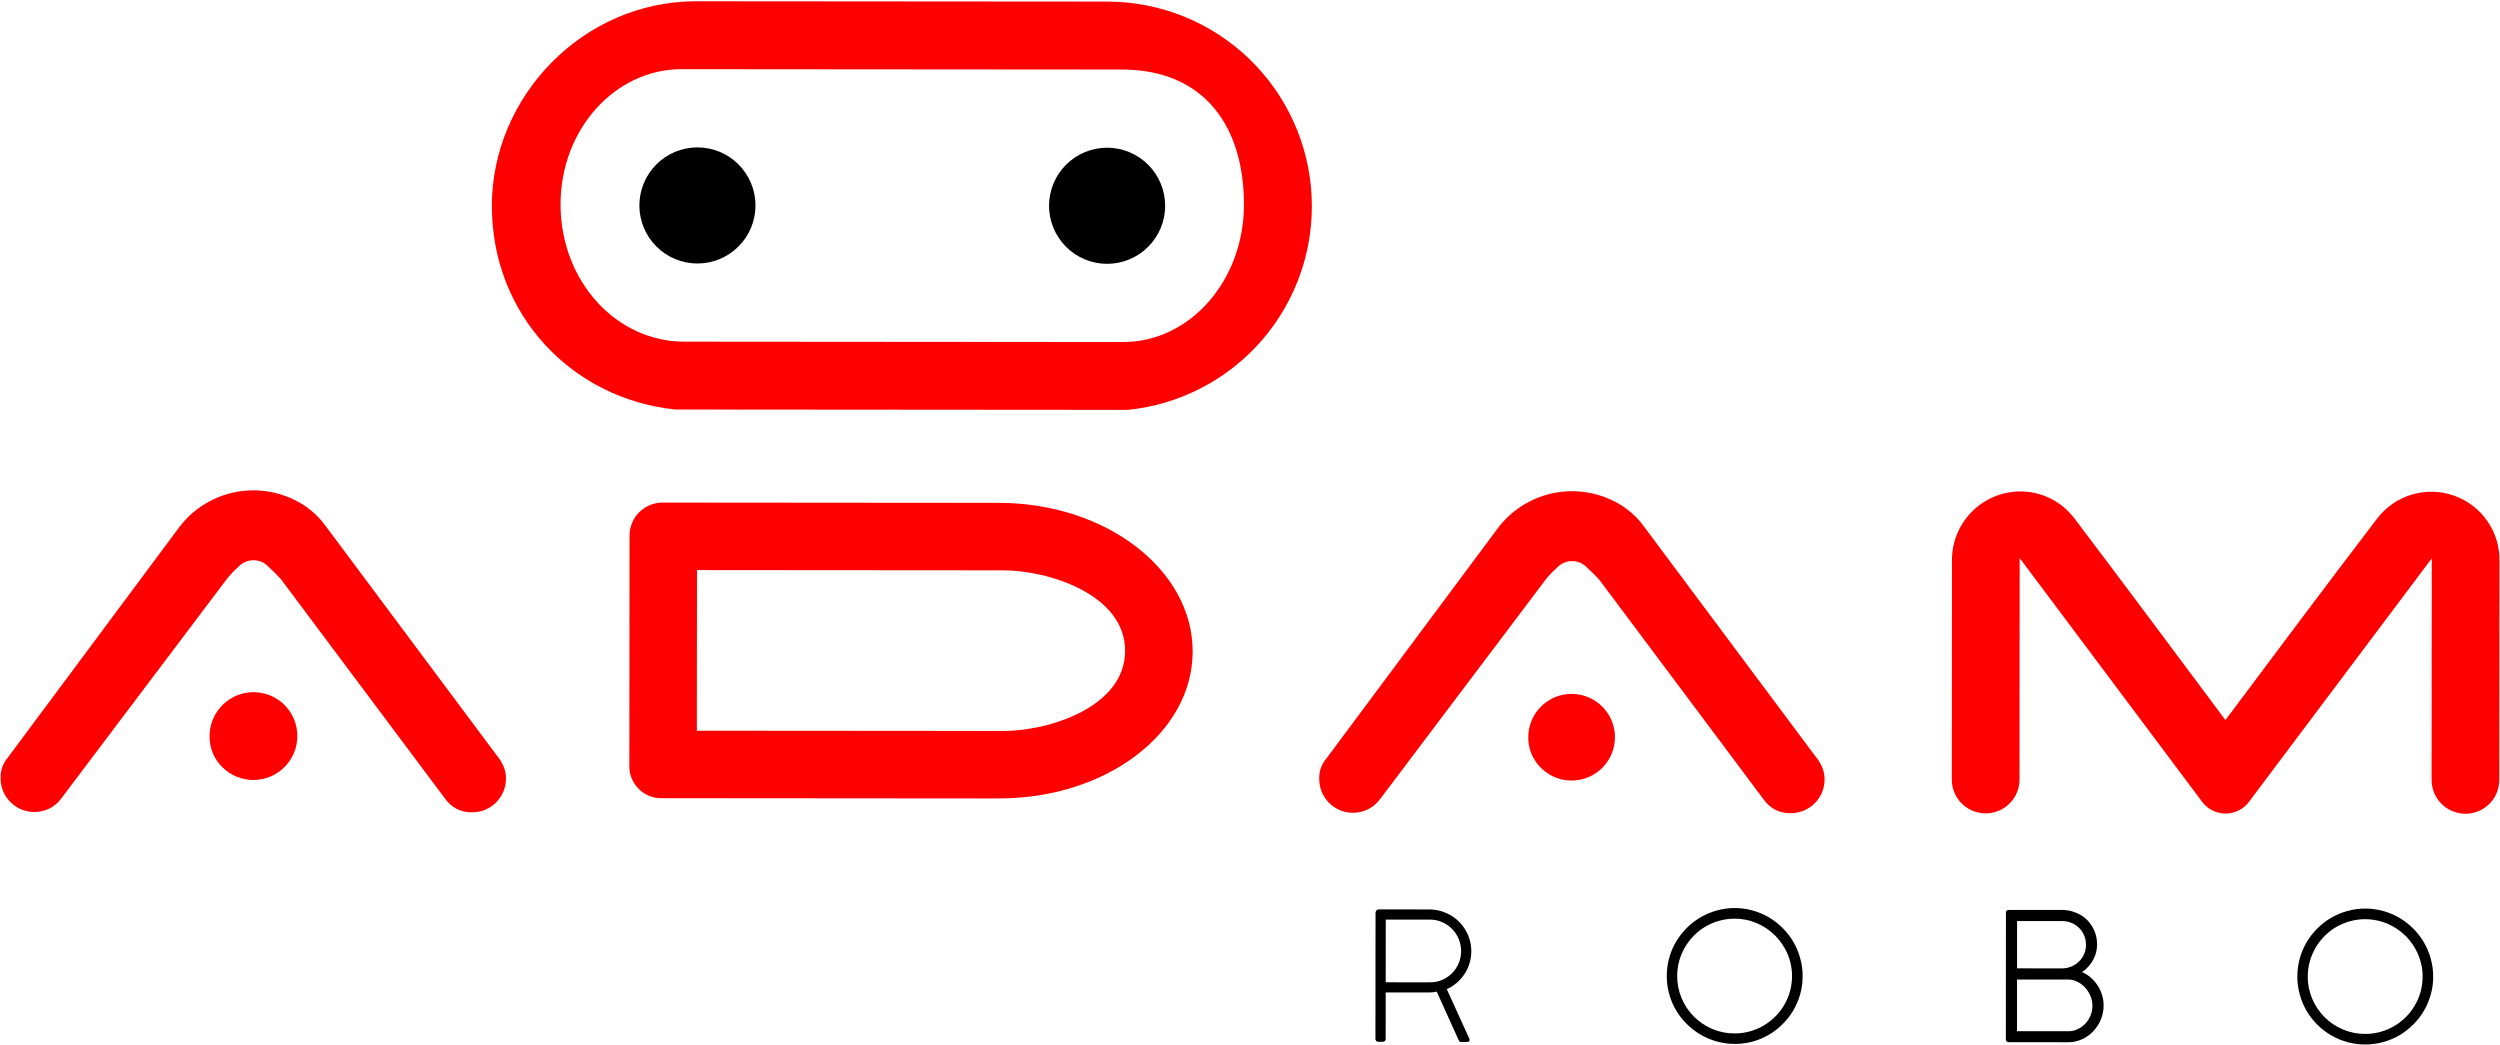 <svg width="2928" height="1224" viewBox="0 0 2928 1224" fill="none" xmlns="http://www.w3.org/2000/svg">
<path fill-rule="evenodd" clip-rule="evenodd" d="M70.99 936.148C67.376 940.802 62.74 944.562 57.439 947.134C52.138 949.707 46.316 951.024 40.425 950.983C35.194 951.074 30.001 950.094 25.164 948.101C20.328 946.109 15.95 943.147 12.301 939.399C8.558 935.754 5.603 931.379 3.618 926.546C1.633 921.713 0.661 916.523 0.762 911.299C0.382 902.526 3.376 893.94 9.129 887.306L210.11 617.203C225.314 597.238 246.947 583.137 271.351 577.285C295.754 571.433 321.43 574.189 344.035 585.086C358.422 591.801 370.92 601.979 380.408 614.709L580.961 883.628C584.294 887.514 587.098 891.826 589.299 896.448C591.519 901.247 592.642 906.481 592.584 911.769C592.602 916.986 591.586 922.155 589.595 926.977C587.603 931.799 584.676 936.178 580.982 939.863C577.289 943.547 572.901 946.462 568.074 948.441C563.247 950.419 558.075 951.422 552.859 951.39C546.735 951.577 540.662 950.238 535.185 947.494C529.708 944.75 524.999 940.687 521.483 935.671L329.102 678.446C324.553 673.36 319.721 668.534 314.63 663.992C312.379 661.521 309.637 659.547 306.58 658.195C303.523 656.843 300.218 656.144 296.876 656.141C293.533 656.138 290.227 656.833 287.168 658.18C284.109 659.527 281.364 661.497 279.109 663.964C274.11 668.332 269.536 673.164 265.449 678.395L70.99 936.148Z" fill="#FF0000"/>
<path fill-rule="evenodd" clip-rule="evenodd" d="M245.478 861.907C245.524 851.77 248.564 841.872 254.215 833.455C259.866 825.039 267.878 818.479 277.243 814.598C286.609 810.718 296.912 809.69 306.86 811.644C316.808 813.598 325.957 818.446 333.159 825.58C337.943 830.364 341.738 836.043 344.328 842.293C346.917 848.543 348.25 855.242 348.251 862.007C348.251 868.772 346.919 875.472 344.33 881.722C341.742 887.973 337.948 893.652 333.164 898.436C328.381 903.22 322.702 907.015 316.451 909.605C310.201 912.194 303.502 913.527 296.737 913.528C289.972 913.528 283.272 912.196 277.022 909.607C270.771 907.019 265.092 903.224 260.308 898.441C255.469 893.689 251.656 887.995 249.105 881.712C246.555 875.428 245.32 868.687 245.478 861.907Z" fill="#FF0000"/>
<path fill-rule="evenodd" clip-rule="evenodd" d="M1615.47 937.082C1610.36 943.491 1603.38 948.15 1595.5 950.412C1587.62 952.674 1579.23 952.427 1571.49 949.704C1563.76 946.982 1557.06 941.92 1552.34 935.22C1547.61 928.52 1545.09 920.515 1545.12 912.316C1544.74 903.543 1547.73 894.957 1553.49 888.323L1754.55 618.22C1769.76 598.252 1791.4 584.149 1815.81 578.297C1840.22 572.445 1865.91 575.203 1888.52 586.104C1902.9 592.88 1915.38 603.114 1924.85 615.893L2125.32 884.645C2128.66 888.539 2131.47 892.865 2133.66 897.507C2135.88 902.29 2137 907.511 2136.94 912.786C2136.96 918 2135.94 923.165 2133.96 927.984C2131.97 932.803 2129.04 937.181 2125.35 940.865C2121.66 944.548 2117.28 947.465 2112.46 949.446C2107.64 951.427 2102.47 952.433 2097.26 952.407C2091.13 952.597 2085.05 951.26 2079.56 948.516C2074.08 945.772 2069.36 941.708 2065.84 936.688L1873.46 679.463C1868.93 674.376 1864.11 669.551 1859.03 665.009C1856.77 662.537 1854.03 660.562 1850.97 659.21C1847.91 657.858 1844.6 657.158 1841.25 657.155C1837.91 657.153 1834.6 657.847 1831.54 659.195C1828.47 660.542 1825.73 662.513 1823.47 664.981C1818.47 669.349 1813.89 674.181 1809.81 679.412L1615.47 937.082Z" fill="#FF0000"/>
<path fill-rule="evenodd" clip-rule="evenodd" d="M1789.92 862.924C1790.04 851.202 1794.21 839.883 1801.72 830.888C1809.24 821.893 1819.64 815.777 1831.16 813.579C1842.67 811.382 1854.59 813.238 1864.89 818.832C1875.19 824.427 1883.24 833.415 1887.67 844.269C1892.09 855.124 1892.63 867.176 1889.18 878.379C1885.72 889.582 1878.5 899.245 1868.73 905.726C1858.96 912.208 1847.25 915.108 1835.59 913.935C1823.93 912.762 1813.03 907.588 1804.75 899.291C1799.93 894.559 1796.13 888.892 1793.58 882.639C1791.03 876.385 1789.78 869.676 1789.92 862.924Z" fill="#FF0000"/>
<path fill-rule="evenodd" clip-rule="evenodd" d="M2606.4 843.329C2547.61 764.562 2489.27 685.962 2429.94 607.653C2422.52 597.635 2412.85 589.506 2401.7 583.928C2390.55 578.349 2378.24 575.478 2365.77 575.547C2355.18 575.641 2344.71 577.831 2334.96 581.988C2325.22 586.146 2316.39 592.189 2308.99 599.772C2301.59 607.354 2295.76 616.325 2291.84 626.168C2287.92 636.011 2285.99 646.532 2286.15 657.126L2285.95 912.946C2285.94 923.463 2290.11 933.552 2297.54 940.994C2304.97 948.436 2315.05 952.622 2325.57 952.63C2336.09 952.638 2346.18 948.469 2353.62 941.038C2361.06 933.608 2365.25 923.526 2365.25 913.009C2365.32 826.553 2365.39 740.083 2365.46 653.599L2577.86 937.345C2580.99 942.092 2585.24 945.988 2590.25 948.686C2595.26 951.383 2600.85 952.797 2606.54 952.802C2612.22 952.806 2617.82 951.401 2622.83 948.712C2627.84 946.022 2632.11 942.132 2635.25 937.391L2848.09 653.982C2848.02 740.466 2847.95 826.936 2847.89 913.392C2847.88 923.909 2852.05 933.998 2859.48 941.44C2866.91 948.882 2876.99 953.068 2887.51 953.076C2898.02 953.084 2908.11 948.915 2915.55 941.484C2923 934.054 2927.18 923.972 2927.19 913.455L2927.39 657.635C2927.79 640.715 2922.8 624.108 2913.14 610.21C2903.48 596.312 2889.65 585.843 2873.66 580.313C2857.66 574.783 2840.33 574.478 2824.15 579.443C2807.97 584.407 2793.78 594.384 2783.64 607.934C2723.89 686.148 2665.31 764.655 2606.4 843.329Z" fill="#FF0000"/>
<path fill-rule="evenodd" clip-rule="evenodd" d="M1170.07 935.142L775.176 934.829C770.18 934.98 765.207 934.104 760.563 932.255C755.919 930.406 751.704 927.624 748.179 924.081C744.588 920.562 741.753 916.348 739.848 911.696C737.943 907.043 737.007 902.051 737.098 897.025L737.313 626.762C737.441 616.617 741.559 606.93 748.774 599.796C755.989 592.663 765.722 588.656 775.868 588.643L1170.68 588.956C1295.9 589.348 1397.05 667.606 1396.85 763.189C1396.65 858.772 1295.25 935.2 1170.07 935.101L1170.07 935.142ZM1173.64 856.091C1226.82 856.634 1317.58 828.824 1317.72 762.333C1317.85 695.843 1226.92 667.638 1173.83 667.972L816.293 667.688L816.144 855.807L1173.64 856.091Z" fill="#FF0000"/>
<path fill-rule="evenodd" clip-rule="evenodd" d="M1298.37 1.868L814.191 1.484C682.461 2.131 576.188 112.948 576.086 241.004C575.984 369.061 670.321 467.306 791.23 479.632L1320.99 480.052C1382.01 473.851 1438.33 444.495 1478.36 398.026C1518.39 351.557 1539.09 291.512 1536.19 230.246C1533.29 168.98 1507.02 111.156 1462.78 68.674C1418.54 26.191 1359.7 2.283 1298.37 1.868ZM802.187 400.169C722.173 400.565 656.907 329.806 656.519 240.15C656.13 151.62 720.506 80.714 798.642 81.027L1311.24 81.434C1412.59 80.304 1457.48 150.921 1456.91 240.785C1456.38 328.98 1393.51 400.638 1315.37 400.576L802.187 400.169Z" fill="#FF0000"/>
<path fill-rule="evenodd" clip-rule="evenodd" d="M884.832 240.665C884.839 231.736 883.088 222.893 879.677 214.641C876.267 206.389 871.264 198.889 864.956 192.57C858.647 186.252 851.155 181.237 842.909 177.814C834.662 174.39 825.822 172.625 816.893 172.618C807.964 172.61 799.121 174.362 790.869 177.773C782.617 181.183 775.117 186.185 768.798 192.494C762.48 198.803 757.465 206.295 754.042 214.541C750.618 222.788 748.853 231.628 748.845 240.557C748.838 249.486 750.59 258.329 754 266.581C757.411 274.833 762.413 282.333 768.722 288.651C775.031 294.97 782.522 299.984 790.769 303.408C799.016 306.832 807.856 308.597 816.785 308.604C825.714 308.611 834.557 306.86 842.809 303.449C851.061 300.039 858.56 295.036 864.879 288.728C871.198 282.419 876.212 274.927 879.636 266.681C883.059 258.434 884.825 249.594 884.832 240.665Z" fill="black"/>
<path fill-rule="evenodd" clip-rule="evenodd" d="M1228.64 240.938C1228.65 232.009 1230.41 223.169 1233.84 214.922C1237.26 206.675 1242.27 199.184 1248.59 192.875C1254.91 186.566 1262.41 181.564 1270.66 178.153C1278.92 174.743 1287.76 172.991 1296.69 172.998C1305.62 173.005 1314.46 174.771 1322.7 178.195C1330.95 181.618 1338.44 186.633 1344.75 192.951C1351.06 199.27 1356.06 206.77 1359.47 215.022C1362.88 223.274 1364.63 232.117 1364.63 241.046C1364.62 249.975 1362.85 258.815 1359.43 267.062C1356.01 275.308 1350.99 282.8 1344.67 289.108C1338.36 295.417 1330.86 300.42 1322.6 303.83C1314.35 307.241 1305.51 308.992 1296.58 308.985C1287.65 308.978 1278.81 307.212 1270.56 303.789C1262.32 300.365 1254.83 295.351 1248.52 289.032C1242.21 282.713 1237.21 275.214 1233.8 266.962C1230.39 258.71 1228.63 249.867 1228.64 240.938Z" fill="black"/>
<path d="M1674.89 1065.14C1681.42 1065.23 1687.87 1066.66 1693.84 1069.33C1705.4 1074.34 1714.57 1083.64 1719.4 1095.27C1722.49 1102.63 1723.73 1110.64 1722.99 1118.59C1722.26 1126.54 1719.58 1134.18 1715.19 1140.85C1712.64 1144.66 1709.59 1148.11 1706.13 1151.11C1702.62 1154.12 1698.7 1156.59 1694.47 1158.45L1720.6 1215.86C1720.9 1216.44 1721.08 1217.08 1721.14 1217.74C1721.16 1218.26 1721.09 1218.78 1720.93 1219.28C1720.93 1219.66 1720.39 1219.91 1719.76 1220.07C1718.8 1220.29 1717.82 1220.4 1716.84 1220.41L1711.21 1220.4C1710.6 1220.4 1710.02 1220.21 1709.53 1219.85C1709.05 1219.5 1708.68 1219.01 1708.49 1218.44L1682.66 1161.36C1681.29 1161.71 1679.89 1161.97 1678.49 1162.15C1676.88 1162.32 1675.26 1162.41 1673.64 1162.4L1622.93 1162.36L1622.89 1216.41C1622.96 1216.92 1622.91 1217.44 1622.74 1217.92C1622.58 1218.41 1622.3 1218.85 1621.94 1219.22C1621.57 1219.58 1621.13 1219.85 1620.64 1220.02C1620.16 1220.18 1619.64 1220.23 1619.13 1220.16L1614.66 1220.16C1614.15 1220.23 1613.63 1220.18 1613.15 1220.01C1612.66 1219.85 1612.22 1219.57 1611.85 1219.21C1611.49 1218.84 1611.22 1218.4 1611.05 1217.91C1610.89 1217.43 1610.84 1216.91 1610.91 1216.4L1611.03 1068.56C1611.3 1067.59 1611.75 1066.68 1612.36 1065.89C1612.69 1065.59 1613.07 1065.37 1613.49 1065.23C1613.91 1065.1 1614.35 1065.05 1614.79 1065.1L1674.89 1065.14ZM1668.77 1150.5L1670.44 1150.5C1673.15 1150.5 1675.82 1150.5 1678.45 1150.29C1681.13 1150.16 1683.78 1149.63 1686.3 1148.72C1689.89 1147.5 1693.27 1145.75 1696.32 1143.51C1699.36 1141.31 1702.02 1138.65 1704.22 1135.62C1707.48 1131.14 1709.69 1125.98 1710.68 1120.53C1711.67 1115.08 1711.43 1109.47 1709.96 1104.13C1708.5 1098.78 1705.84 1093.83 1702.21 1089.65C1698.57 1085.47 1694.04 1082.16 1688.94 1079.97C1684.41 1077.99 1679.5 1076.99 1674.55 1077.04L1623 1077L1622.94 1150.46L1668.77 1150.5Z" fill="black"/>
<path d="M1952.1 1143.08C1952.1 1128.99 1955.85 1115.15 1962.94 1102.98C1966.44 1097.12 1970.65 1091.71 1975.48 1086.88C1980.3 1082.02 1985.73 1077.81 1991.64 1074.37C1997.62 1070.92 2004 1068.23 2010.64 1066.37C2024.45 1062.54 2039.04 1062.55 2052.84 1066.4C2059.48 1068.27 2065.86 1070.97 2071.82 1074.43C2077.69 1077.91 2083.09 1082.12 2087.88 1086.97C2092.73 1091.78 2096.93 1097.2 2100.39 1103.09C2103.85 1109.1 2106.54 1115.53 2108.39 1122.21C2110.32 1129.1 2111.28 1136.22 2111.25 1143.38C2111.27 1150.5 2110.3 1157.6 2108.36 1164.45C2106.49 1171.08 2103.79 1177.44 2100.33 1183.4C2096.86 1189.26 2092.65 1194.64 2087.79 1199.41C2082.98 1204.24 2077.58 1208.44 2071.71 1211.92C2065.75 1215.38 2059.37 1218.06 2052.72 1219.88C2042.48 1222.65 2031.79 1223.35 2021.27 1221.93C2010.76 1220.52 2000.64 1217.02 1991.49 1211.65C1985.61 1208.17 1980.2 1203.96 1975.39 1199.12C1970.56 1194.3 1966.36 1188.9 1962.88 1183.04C1955.79 1170.89 1952.07 1157.07 1952.1 1143L1952.1 1143.08ZM1964.33 1143.09C1964.26 1152.08 1966.04 1161 1969.57 1169.27C1976.38 1185.39 1989.2 1198.23 2005.31 1205.07C2013.61 1208.6 2022.54 1210.4 2031.56 1210.35C2037.6 1210.38 2043.61 1209.57 2049.43 1207.94C2055.04 1206.39 2060.43 1204.12 2065.46 1201.19C2070.41 1198.27 2074.98 1194.76 2079.08 1190.72C2083.15 1186.67 2086.69 1182.12 2089.61 1177.17C2092.55 1172.12 2094.84 1166.73 2096.42 1161.1C2098.02 1155.27 2098.83 1149.25 2098.82 1143.2C2098.89 1134.23 2097.09 1125.34 2093.54 1117.11C2090.1 1109.16 2085.21 1101.92 2079.11 1095.77C2072.98 1089.63 2065.73 1084.72 2057.75 1081.31C2049.52 1077.73 2040.64 1075.9 2031.67 1075.95C2025.62 1075.92 2019.59 1076.73 2013.76 1078.35C2008.12 1079.9 2002.7 1082.17 1997.64 1085.1C1992.66 1088 1988.08 1091.55 1984.03 1095.65C1979.98 1099.73 1976.46 1104.3 1973.54 1109.25C1970.59 1114.29 1968.3 1119.69 1966.72 1125.31C1965.13 1131.08 1964.33 1137.03 1964.33 1143.01L1964.33 1143.09Z" fill="black"/>
<path d="M2414.93 1065.73C2420.46 1065.7 2425.95 1066.75 2431.08 1068.83C2435.95 1070.73 2440.4 1073.57 2444.18 1077.19C2447.91 1080.85 2450.87 1085.23 2452.89 1090.05C2455.04 1095.09 2456.13 1100.52 2456.09 1106C2456.16 1112.58 2454.49 1119.06 2451.24 1124.78C2448.11 1130.29 2443.73 1135 2438.45 1138.5C2442.15 1140.07 2445.57 1142.21 2448.59 1144.85C2451.68 1147.52 2454.39 1150.6 2456.64 1154C2458.91 1157.45 2460.68 1161.2 2461.89 1165.15C2463.15 1169.21 2463.78 1173.43 2463.76 1177.67C2463.77 1183.27 2462.67 1188.82 2460.53 1193.99C2458.5 1199.02 2455.55 1203.63 2451.84 1207.59C2448.14 1211.54 2443.72 1214.74 2438.81 1217.01C2433.75 1219.39 2428.24 1220.64 2422.65 1220.67L2352.45 1220.62C2351.62 1220.6 2350.83 1220.27 2350.23 1219.7C2349.7 1219.12 2349.35 1218.39 2349.23 1217.61L2349.35 1069.64C2349.35 1067.89 2349.73 1066.81 2350.48 1066.35C2351.17 1065.92 2351.97 1065.69 2352.78 1065.68L2414.93 1065.73ZM2443.03 1106.37C2443.08 1102.7 2442.39 1099.07 2440.99 1095.68C2439.59 1092.29 2437.52 1089.22 2434.9 1086.66C2432.35 1084.16 2429.33 1082.19 2426.02 1080.85C2422.49 1079.45 2418.72 1078.74 2414.92 1078.75L2362.41 1078.71L2362.37 1134.14L2414.75 1134.18C2422.22 1134.26 2429.43 1131.39 2434.79 1126.19C2437.46 1123.63 2439.58 1120.55 2441.02 1117.14C2442.46 1113.73 2443.19 1110.07 2443.15 1106.37L2443.03 1106.37ZM2450.65 1177.87C2450.65 1173.94 2449.86 1170.05 2448.32 1166.43C2446.81 1162.83 2444.7 1159.51 2442.07 1156.62C2439.5 1153.79 2436.42 1151.47 2432.98 1149.81C2429.58 1148.12 2425.84 1147.24 2422.04 1147.25L2362.36 1147.21L2362.31 1207.73L2422.79 1207.78C2426.48 1207.78 2430.12 1206.94 2433.43 1205.32C2440.26 1202.07 2445.62 1196.37 2448.43 1189.35C2449.92 1185.71 2450.68 1181.81 2450.65 1177.87Z" fill="black"/>
<path d="M2690.64 1143.67C2690.63 1136.53 2691.59 1129.43 2693.49 1122.55C2695.33 1115.91 2698.02 1109.53 2701.48 1103.57C2704.97 1097.69 2709.18 1092.28 2714.02 1087.46C2718.81 1082.6 2724.23 1078.39 2730.14 1074.96C2736.11 1071.51 2742.49 1068.82 2749.13 1066.96C2762.94 1063.13 2777.53 1063.14 2791.33 1066.99C2797.98 1068.85 2804.35 1071.55 2810.32 1075.02C2816.18 1078.5 2821.58 1082.71 2826.38 1087.55C2831.22 1092.37 2835.43 1097.78 2838.89 1103.67C2842.35 1109.69 2845.03 1116.11 2846.89 1122.8C2848.81 1129.69 2849.78 1136.81 2849.75 1143.96C2849.77 1151.09 2848.79 1158.18 2846.85 1165.04C2844.98 1171.66 2842.28 1178.03 2838.82 1183.98C2835.36 1189.84 2831.14 1195.23 2826.29 1200C2821.48 1204.83 2816.07 1209.03 2810.21 1212.51C2804.25 1215.97 2797.86 1218.64 2791.21 1220.47C2777.67 1224.2 2763.38 1224.28 2749.8 1220.68C2736.22 1217.08 2723.84 1209.95 2713.93 1199.99C2704.2 1190.3 2697.18 1178.24 2693.54 1165C2691.6 1158.06 2690.62 1150.88 2690.64 1143.67ZM2702.87 1143.68C2702.79 1152.67 2704.58 1161.58 2708.11 1169.85C2714.92 1185.99 2727.76 1198.84 2743.89 1205.65C2752.17 1209.19 2761.09 1210.99 2770.1 1210.93C2776.14 1210.97 2782.15 1210.16 2787.97 1208.53C2793.58 1206.97 2798.97 1204.7 2804 1201.78C2808.95 1198.86 2813.52 1195.34 2817.61 1191.31C2821.69 1187.26 2825.22 1182.7 2828.14 1177.75C2831.09 1172.71 2833.38 1167.31 2834.96 1161.69C2836.56 1155.86 2837.36 1149.83 2837.35 1143.79C2837.43 1134.82 2835.63 1125.93 2832.07 1117.69C2828.64 1109.74 2823.75 1102.5 2817.65 1096.35C2811.51 1090.22 2804.26 1085.31 2796.29 1081.89C2782.39 1075.97 2766.9 1074.93 2752.34 1078.94C2746.68 1080.48 2741.25 1082.75 2736.18 1085.69C2731.2 1088.59 2726.62 1092.13 2722.57 1096.24C2718.52 1100.32 2714.99 1104.88 2712.08 1109.84C2709.15 1114.84 2706.87 1120.19 2705.3 1125.77C2703.68 1131.58 2702.87 1137.57 2702.87 1143.59L2702.87 1143.68Z" fill="black"/>
</svg>
